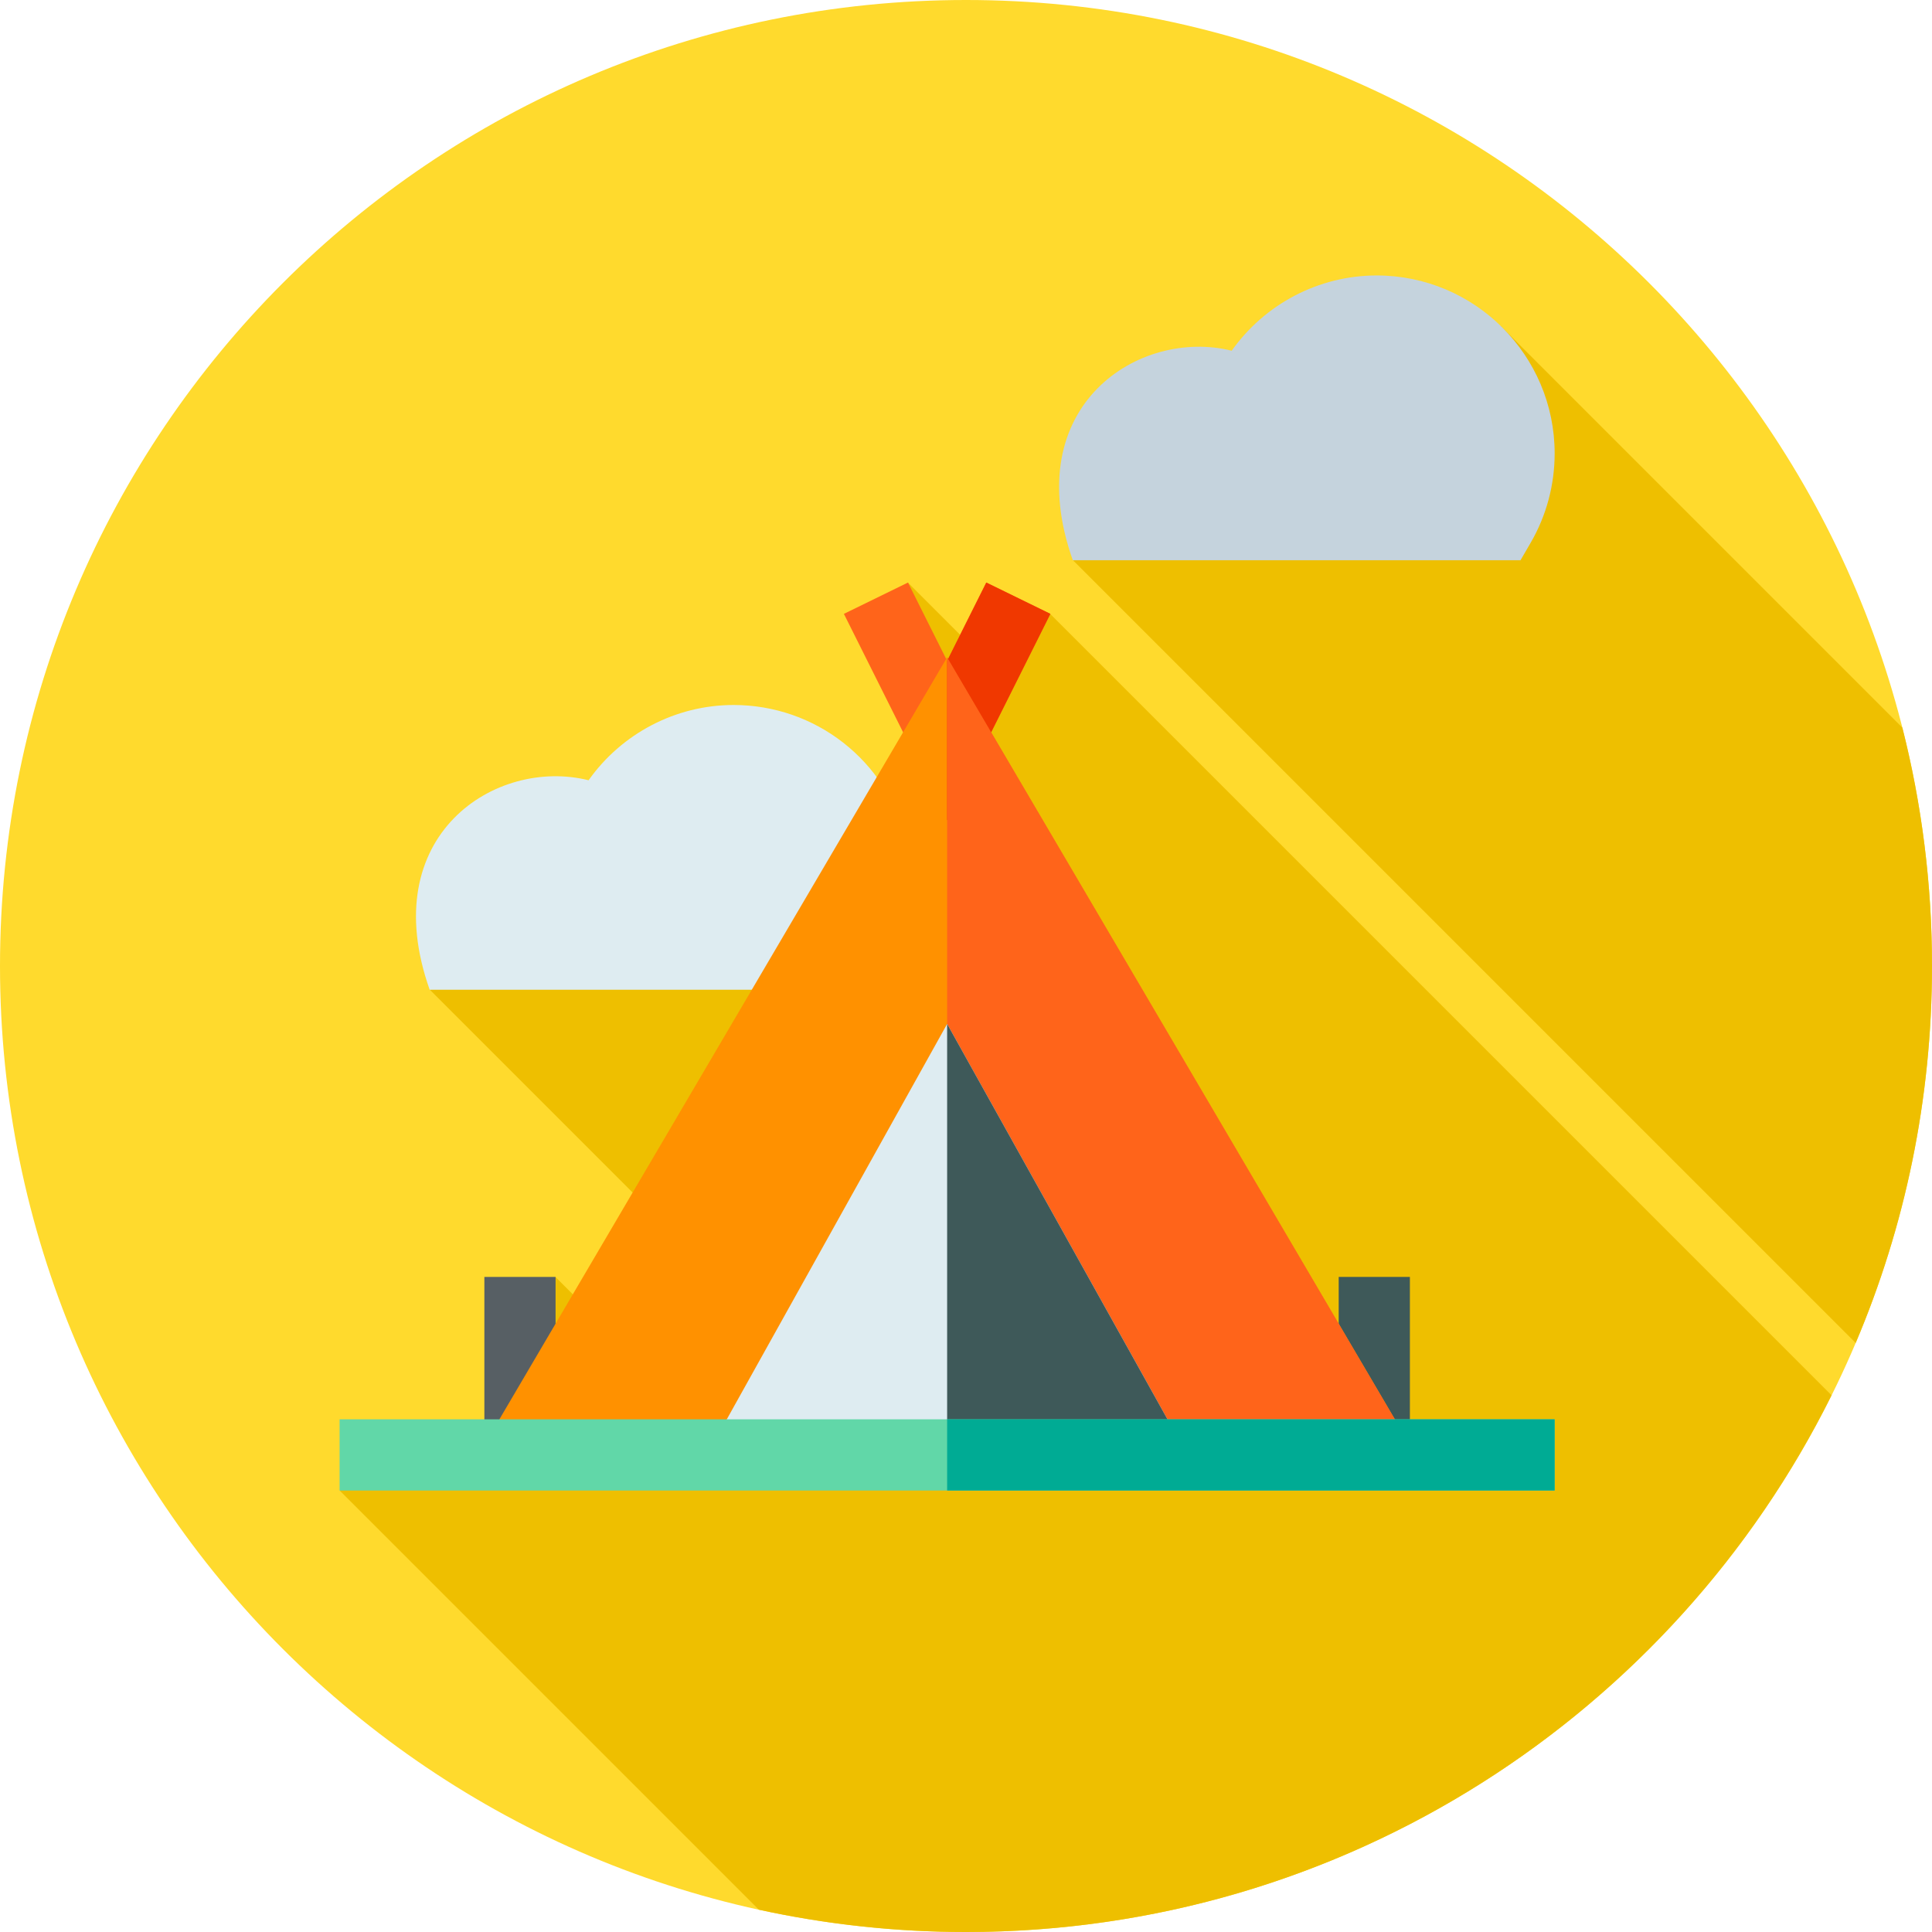 <svg height="512pt" viewBox="0 0 512 512" width="512pt" xmlns="http://www.w3.org/2000/svg"><path d="m512 256c0 141.387-114.613 256-256 256s-256-114.613-256-256 114.613-256 256-256 256 114.613 256 256zm0 0" fill="#ffda2d"/><path d="m337.32 146.758-25.648-25.645-27.34 27.34 207.441 207.441c13.023-30.691 20.227-64.453 20.227-99.895 0-21.805-2.734-42.965-7.863-63.172l-106.441-106.445zm0 0" fill="#eebf00"/><path d="m278.359 162.738-14.703 14.703-23.047-23.047-10.934 10.934 23.047 23.051-39.203 39.203-32.449-32.449-67.156 67.156 77.25 77.25-21.414 21.414-22.527-22.527-10.938 10.938 22.527 22.527-57.859 12.172-10.934 10.934 111.078 111.082c17.688 3.867 36.055 5.922 54.902 5.922 100.52 0 187.492-57.945 229.379-142.242zm0 0" fill="#eebf00"/><path d="m402.953 148.469h-118.648c-14.562-41.098 17.75-61.613 42.109-55.523 8.734-12.336 23.031-19.945 38.418-19.945 26.008 0 47.168 21.16 47.168 47.168 0 8.309-2.184 16.465-6.32 23.602zm0 0" fill="#c5d3dd"/><path d="m194.398 186.832c-15.387 0-29.684 7.609-38.418 19.945-24.562-6.141-56.625 14.551-42.109 55.523h97.508l28.777-39.762c-5.25-21.023-24.062-35.707-45.758-35.707zm0 0" fill="#deecf1"/><path d="m128.363 338.398h18.867v47.168h-18.867zm0 0" fill="#575f64"/><path d="m354.77 338.398h18.867v47.168h-18.867zm0 0" fill="#3e5959"/><path d="m278.359 162.68-27.359 54.719-27.359-54.719 16.98-8.301 10.379 20.754 10.379-20.754zm0 0" fill="#ff641a"/><path d="m372.316 380.66h-242.633l121.316-206.469zm0 0" fill="#ff9100"/><path d="m278.359 162.68-27.359 54.719v-42.266l10.379-20.754zm0 0" fill="#f03800"/><path d="m372.316 380.66h-121.316v-206.469zm0 0" fill="#ff641a"/><path d="m312.129 381.039h-122.258l61.129-109.684zm0 0" fill="#deecf1"/><path d="m312.129 381.039h-61.129v-109.684zm0 0" fill="#3e5959"/><path d="m90 376.133h322v18.867h-322zm0 0" fill="#61d7a8"/><path d="m251 376.133h161v18.867h-161zm0 0" fill="#00ab94"/></svg>